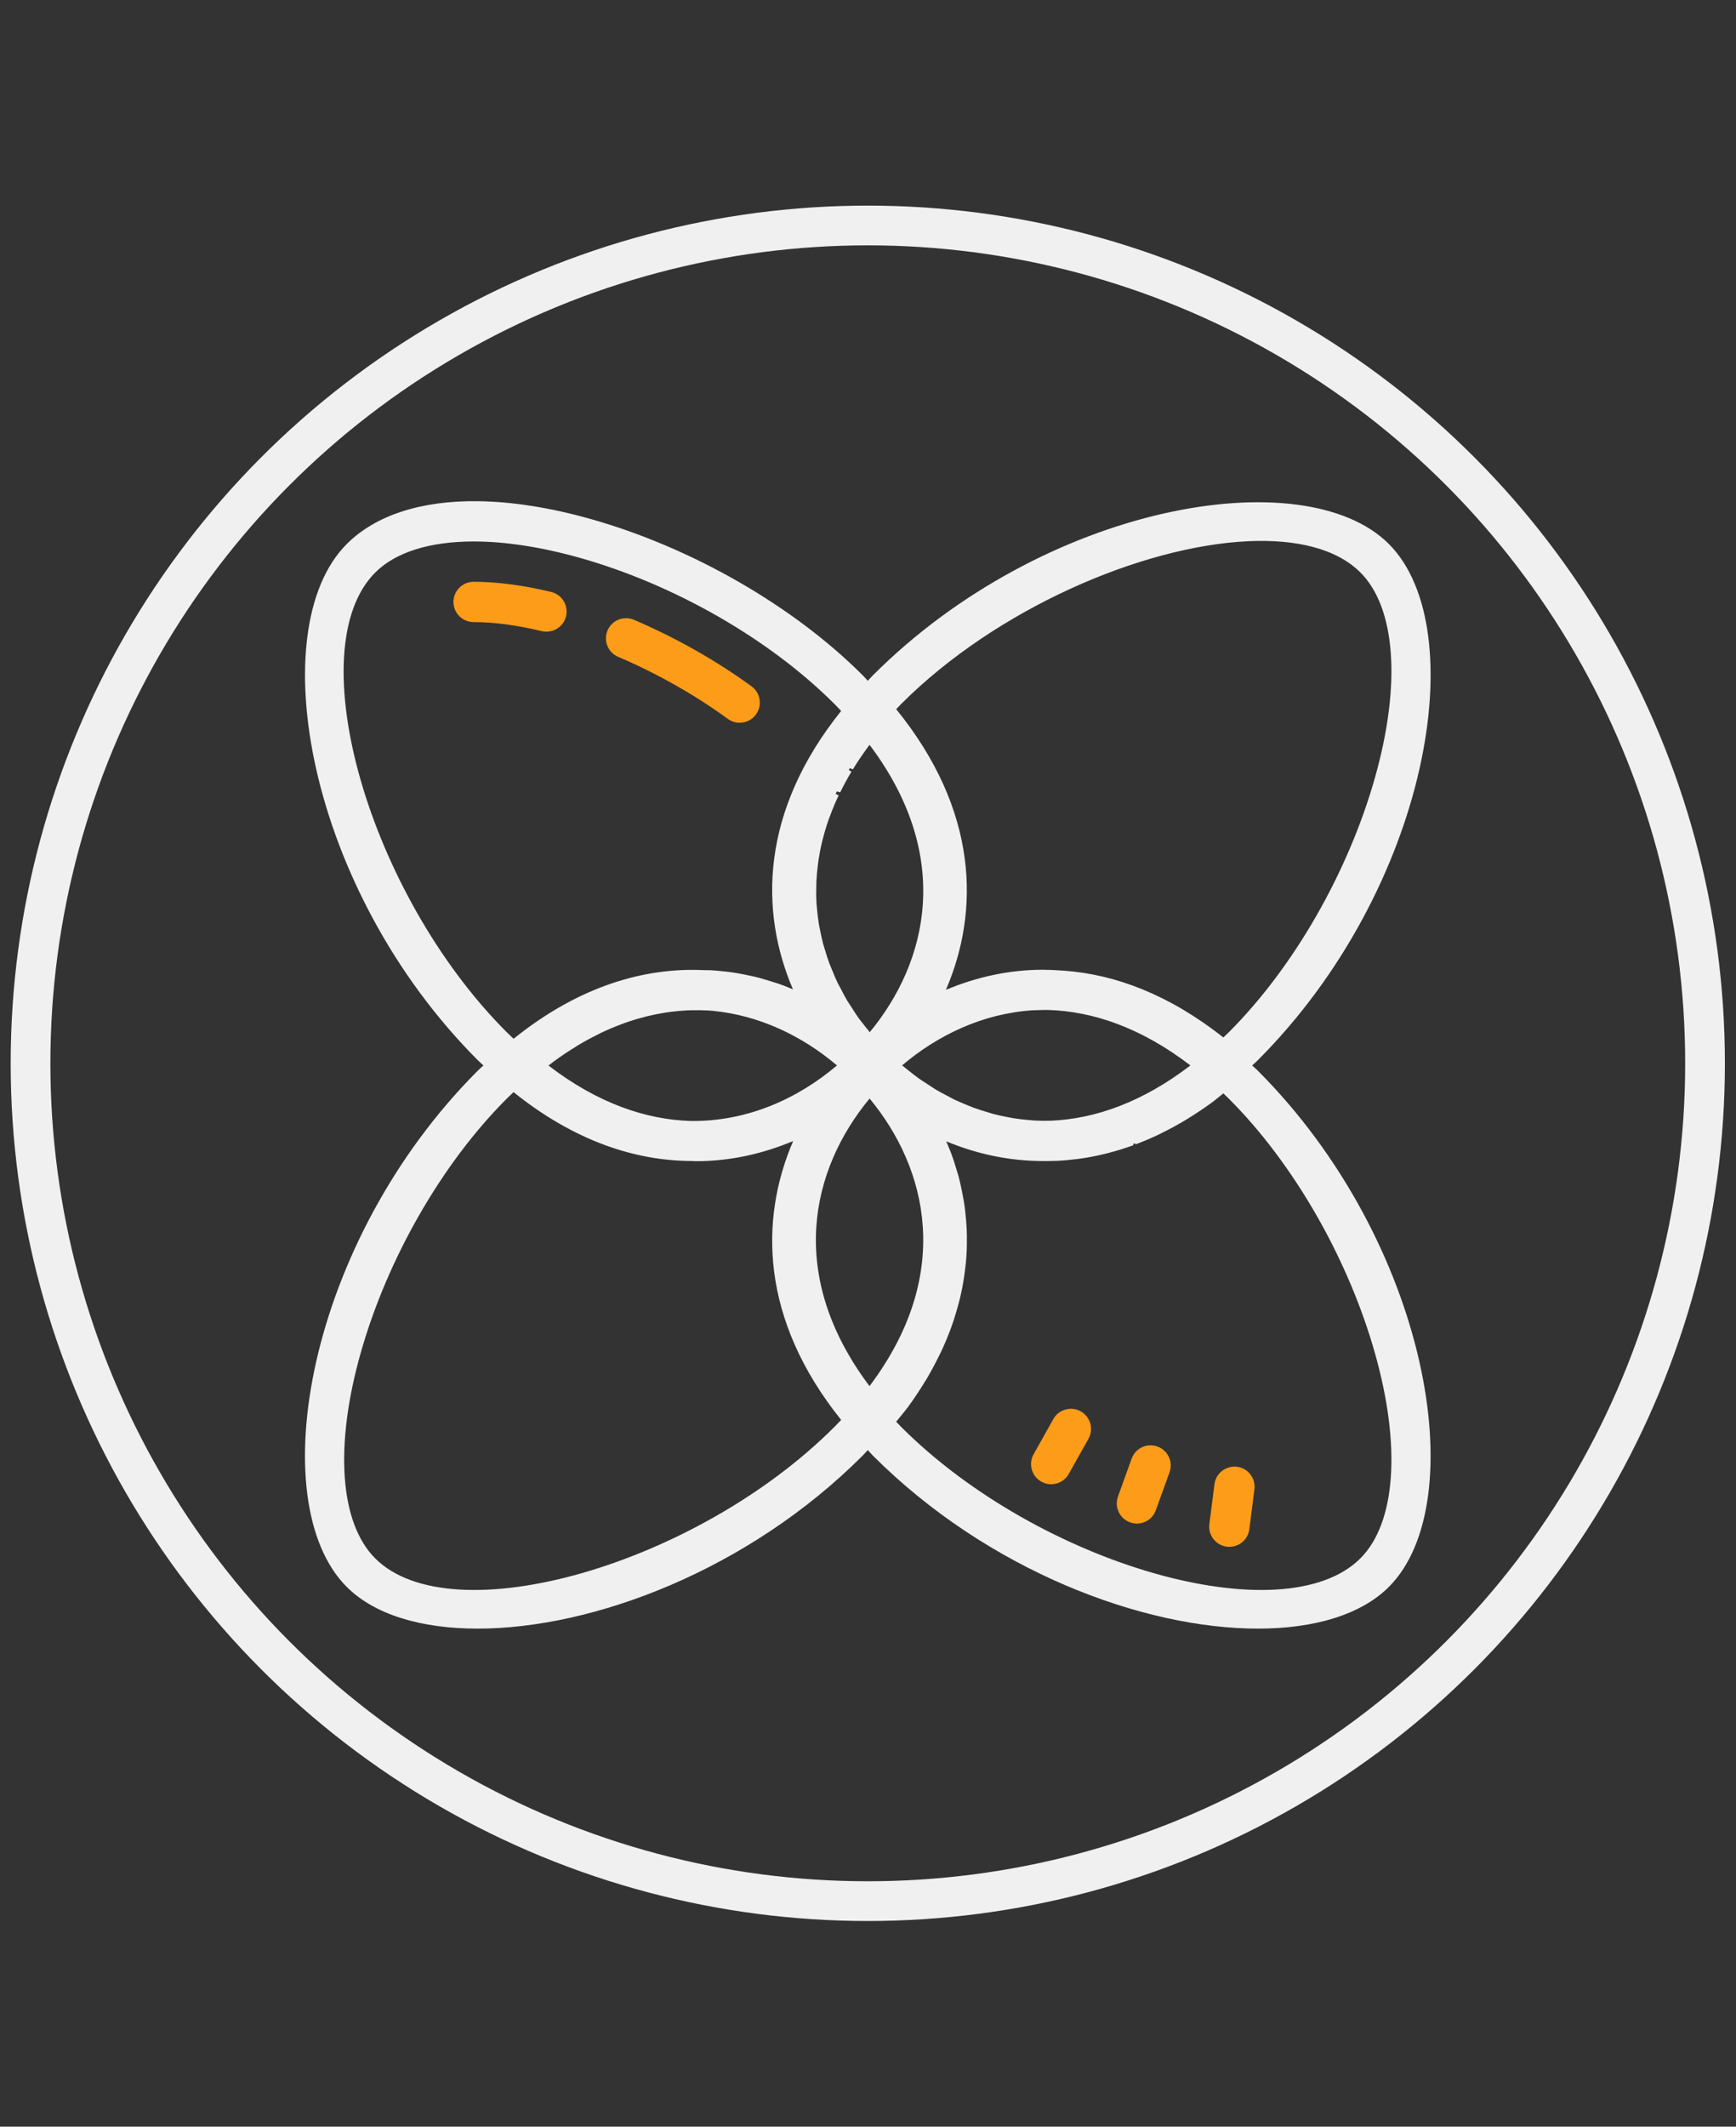 <?xml version="1.0" encoding="UTF-8" standalone="no"?><!DOCTYPE svg PUBLIC "-//W3C//DTD SVG 1.1//EN" "http://www.w3.org/Graphics/SVG/1.1/DTD/svg11.dtd"><svg width="100%" height="100%" viewBox="0 0 3082 3773" version="1.1" xmlns="http://www.w3.org/2000/svg" xmlns:xlink="http://www.w3.org/1999/xlink" xml:space="preserve" xmlns:serif="http://www.serif.com/" style="fill-rule:evenodd;clip-rule:evenodd;stroke-linecap:round;stroke-linejoin:round;stroke-miterlimit:1.5;"><rect x="0" y="0" width="3082" height="3773" fill="#333333" stroke="none"/><circle cx="1540.62" cy="1886.46" r="1486.42" style="fill:none;stroke:#f0f0f0;stroke-width:70.5px;"/><g><path d="M840.814,1032.17c-19.773,0 -35.756,15.983 -35.756,35.755c0,19.773 15.983,35.756 35.756,35.756c36.184,-0 76.867,5.407 120.953,16.062c2.825,0.643 5.661,0.907 8.45,0.907c16.126,0 30.739,-10.965 34.708,-27.305c4.612,-19.2 -7.197,-38.509 -26.398,-43.158c-49.628,-11.942 -95.915,-18.017 -137.713,-18.017Zm270.818,64.597c-13.91,-0.038 -27.213,8.096 -33.032,21.719c-7.759,18.163 0.692,39.1 18.855,46.859c69.08,29.462 136.418,67.546 194.699,110.059c6.4,4.648 13.726,6.843 21.02,6.843c11.013,0 21.904,-5.084 28.912,-14.595c11.656,-15.947 8.159,-38.311 -7.752,-49.932c-62.607,-45.695 -134.828,-86.518 -208.805,-118.09c-4.505,-1.922 -9.261,-2.85 -13.897,-2.863Zm793.599,1402.84c-13.829,-1.545 -27.93,5.092 -35.197,18.017l-34.987,62.363c-9.654,17.198 -3.546,38.984 13.688,48.674c5.506,3.111 11.523,4.609 17.458,4.609c12.515,0 24.673,-6.604 31.216,-18.296l34.987,-62.363c9.654,-17.198 3.547,-38.985 -13.687,-48.674c-4.291,-2.414 -8.869,-3.815 -13.478,-4.33Zm135.549,64.597c-13.89,0.737 -26.691,9.633 -31.705,23.604l-24.303,67.32c-6.686,18.557 2.917,39.02 21.509,45.742c3.969,1.466 8.147,2.165 12.151,2.165c14.624,-0 28.371,-9.05 33.591,-23.674l24.302,-67.32c6.687,-18.557 -2.916,-39.02 -21.509,-45.742c-4.612,-1.689 -9.407,-2.341 -14.036,-2.095Zm155.242,37.99c-19.666,-2.11 -37.443,11.413 -39.946,31.006l-9.008,70.882c-2.503,19.594 11.342,37.479 30.936,39.946c1.538,0.178 3.038,0.279 4.54,0.279c17.734,0 33.187,-13.16 35.475,-31.216l9.009,-70.882c2.503,-19.594 -11.413,-37.548 -31.006,-40.015Z" style="fill:#fc9c19;fill-rule:nonzero;"/><path d="M848.915,889.222c-100.599,-1.299 -181.696,24.381 -233.317,75.98c-150.566,150.565 -70.991,612.13 233.107,916.228c3.173,3.182 6.387,5.769 9.567,8.799c-3.213,3.055 -6.416,5.657 -9.637,8.869c-304.098,304.099 -383.673,765.663 -233.107,916.229c49.449,49.485 132.471,74.094 232.479,74.094c204.341,0 479.552,-102.969 683.679,-307.132c3.224,-3.215 5.876,-6.421 8.939,-9.637c3.05,3.202 5.663,6.44 8.869,9.637c204.234,204.234 479.442,307.132 683.819,307.132c99.936,0 182.96,-24.646 232.409,-74.024c150.53,-150.566 71.027,-612.164 -233.107,-916.299c-3.185,-3.175 -6.383,-5.768 -9.567,-8.799c3.222,-3.062 6.41,-5.721 9.637,-8.939c304.098,-304.098 383.603,-765.663 233.037,-916.228c-150.458,-150.53 -612.06,-70.991 -916.158,233.108c-3.224,3.214 -5.876,6.421 -8.939,9.637c-3.05,-3.202 -5.663,-6.44 -8.869,-9.637c-123.07,-123.142 -303.594,-226.825 -482.836,-277.383c-72.283,-20.38 -139.647,-30.856 -200.005,-31.635Zm1366.38,71.022c85.859,-4.061 157.465,12.978 199.936,55.448c62.75,62.786 72.424,198.625 25.978,363.349c-47.375,168.014 -144.24,336.913 -259.086,451.759c-3.442,3.413 -6.851,6.624 -10.265,9.847c-96.144,-76.101 -191.644,-111.576 -281.014,-118.37c-1.802,-0.163 -3.58,-0.208 -5.377,-0.349c-9.574,-0.607 -19.142,-1.283 -28.563,-1.257c-1.683,-0.019 -3.419,-0.209 -5.098,-0.209c-61.647,-0 -119.687,13.525 -172.491,35.685c60.359,-139.884 57.875,-318.138 -88.271,-497.989c2.963,-3.117 5.892,-6.242 9.009,-9.358c168.41,-168.385 426.352,-279.623 615.242,-288.556Zm-1374.13,0.419c55.599,-0 119.443,9.671 188.343,29.051c167.979,47.376 336.878,144.204 451.76,259.086c4.183,4.183 8.184,8.352 12.081,12.5c-143.338,178.41 -145.142,355.183 -85.547,494.079c-1.933,-0.799 -3.224,-1.447 -5.308,-2.305c-3.647,-1.573 -7.381,-3.073 -11.243,-4.539c-9.332,-3.468 -18.87,-6.404 -31.635,-10.265c-3.397,-1.073 -6.809,-2.113 -9.777,-2.864c-10.119,-2.753 -20.351,-4.874 -31.006,-6.983l-11.942,-2.165c-10.905,-1.823 -22.016,-3.083 -34.638,-4.12l-9.707,-0.699c-3.677,-0.243 -8.08,-0.096 -11.872,-0.209c-105.487,-5.21 -221.857,27.653 -338.906,121.721c-4.184,-3.897 -8.387,-7.898 -12.571,-12.081c-244.923,-244.923 -369.05,-679.095 -233.037,-815.108c36.542,-36.506 97.738,-55.099 175.005,-55.099Zm702.605,360.765c148.325,196.812 103.841,384.724 0.349,509.791c-3.411,-4.178 -6.829,-8.315 -10.266,-12.779l-9.009,-11.523c-3.396,-4.684 -6.526,-9.557 -9.637,-14.456l-10.754,-16.62c-3.79,-6.293 -7.099,-12.669 -11.104,-20.392c-0.107,-0.25 -1.639,-3.102 -1.746,-3.352c-1.609,-2.896 -3.284,-5.799 -4.679,-8.66c-3.504,-7.294 -6.565,-14.845 -9.497,-22.067l-4.889,-11.802c-2.932,-7.974 -5.461,-16.052 -7.821,-23.954l-3.352,-11.173c-2.288,-8.474 -4.082,-17.121 -5.727,-25.56l-2.025,-10.405c-1.466,-9.082 -2.49,-18.272 -3.491,-29.749l-0.629,-7.193c-0.536,-9.511 -0.637,-19.207 -0.279,-29.54l0.209,-8.241c0.501,-10.083 1.399,-20.315 2.794,-31.006l1.047,-7.612c1.645,-10.584 3.707,-21.282 6.425,-32.473l1.746,-6.704c2.896,-11.085 6.257,-22.321 10.405,-33.87l2.305,-6.006c4.362,-11.656 9.227,-23.365 14.805,-35.057l-5.448,-2.654c0.688,-1.412 1.599,-2.845 2.305,-4.259l5.796,1.676c6.079,-12.229 12.641,-24.539 20.043,-36.803l-4.819,-2.933c0.656,-1.068 1.499,-2.144 2.165,-3.213l5.098,2.235c7.902,-12.836 16.393,-25.693 27.585,-40.853c0.695,-0.923 1.401,-1.862 2.095,-2.793Zm317.327,470.405c79.314,2.348 165.013,31.547 252.312,98.396c-85.392,65.43 -169.115,94.581 -246.934,98.048l-1.956,0.07c-9.689,0.286 -19.402,0.081 -28.841,-0.419l-9.498,-0.838c-9.189,-0.823 -18.29,-1.781 -27.515,-3.282l-10.126,-1.956c-8.688,-1.645 -17.288,-3.436 -26.048,-5.796l-10.685,-3.282c-8.152,-2.467 -16.264,-4.961 -24.023,-7.822c-2.753,-1.037 -5.351,-2.104 -7.961,-3.212c-0.143,-0.072 -3.558,-1.465 -3.701,-1.536c-7.509,-3.075 -15.019,-6.098 -22.277,-9.638l-15.294,-8.1c-5.828,-3.075 -11.635,-6.067 -17.249,-9.428c-2.431,-1.466 -4.763,-3.036 -7.123,-4.609l-9.986,-6.565c-4.684,-2.967 -9.358,-5.964 -13.828,-9.218c-0.107,-0.071 -0.276,-0.138 -0.419,-0.209c-1.93,-1.359 -3.761,-2.898 -5.656,-4.4l-5.727,-4.399c-5.971,-4.577 -11.642,-9.115 -16.97,-13.548c62.835,-53.209 142.065,-91.584 230.594,-97.629c2.225,-0.114 4.467,-0.136 6.704,-0.209c7.345,-0.365 14.742,-0.512 22.207,-0.419Zm-631.862,0.488c9.761,-0.178 19.503,-0.083 29.121,0.489l6.285,0.489c84.808,8.028 160.693,45.553 221.306,96.93c-69.66,59.087 -159.578,99.901 -259.994,98.537c-79.3,-2.499 -164.981,-31.376 -252.242,-98.397c3.146,-2.431 6.45,-4.862 9.846,-7.472c12.801,-9.368 25.553,-17.855 39.247,-26.258l3.143,-2.025c12.192,-7.33 24.35,-13.818 37.222,-20.182l4.679,-2.375c11.763,-5.613 23.481,-10.455 37.64,-15.782l3.702,-1.397c11.263,-4.076 22.522,-7.39 35.895,-10.894l4.888,-1.257c10.727,-2.61 21.503,-4.71 32.194,-6.355l8.031,-1.117c10.154,-1.359 20.322,-2.259 30.727,-2.724l8.31,-0.21Zm-317.537,145.256c108.918,87.463 217.177,121.97 316.629,122.21c2.497,0.043 5.057,0.351 7.542,0.35c61.561,-0 119.482,-13.642 172.282,-35.756c-59.896,139.001 -58.341,316.108 85.198,494.778c-3.933,4.183 -7.968,8.387 -12.151,12.57c-244.959,244.923 -679.167,368.943 -815.108,233.038c-62.786,-62.787 -72.494,-198.625 -26.048,-363.349c47.375,-168.014 144.24,-336.844 259.086,-451.69c4.219,-4.183 8.386,-8.253 12.57,-12.151Zm1260.16,2.235c3.42,3.211 6.795,6.475 10.196,9.847c114.881,114.881 211.78,283.745 259.155,451.759c46.446,164.724 36.738,300.562 -26.048,363.349c-136.084,135.941 -570.218,11.851 -815.178,-233.108c-3.113,-3.114 -6.063,-6.189 -9.008,-9.288c6.884,-8.52 13.738,-16.409 21.02,-26.118c10.583,-14.445 20.15,-28.852 28.981,-43.297c0.072,-0.108 2.897,-4.468 2.933,-4.54c8.403,-14.051 15.845,-28.055 23.604,-43.716l2.165,-4.26c6.543,-13.658 12.208,-27.237 17.249,-40.574l2.794,-7.682c4.684,-13.157 8.667,-26.311 12.779,-41.9l1.537,-6.006c3.11,-12.8 5.543,-25.447 7.402,-37.711c0.608,-3.468 1.039,-6.948 1.397,-9.916c1.645,-12.264 2.78,-24.471 3.352,-36.663l0.279,-10.336c0.215,-11.835 0.123,-23.543 -0.628,-35.057l-0.838,-11.103c-0.93,-11.12 -2.157,-22.161 -3.981,-33.102l-2.304,-12.081c-1.967,-10.333 -4.127,-20.641 -6.844,-30.867l-3.841,-12.85c-2.861,-9.618 -5.854,-19.088 -9.358,-28.492c-1.144,-2.968 -2.416,-5.867 -3.631,-8.799l-2.584,-6.425c-0.84,-2.027 -1.806,-4.052 -2.654,-6.076c53.348,22.283 112.156,35.416 174.447,35.057c0.393,0.002 0.794,0 1.187,0c3.468,0 6.974,0.002 10.335,-0.07l10.755,-0.279c12.121,-0.536 24.368,-1.709 36.453,-3.282c3.29,-0.393 6.634,-0.826 9.638,-1.327c12.585,-1.931 25.324,-4.465 38.339,-7.612l8.31,-2.095c13.122,-3.468 26.367,-7.465 39.596,-12.221c0.179,-0.071 3.313,-1.221 3.492,-1.257l-0.768,-1.955c1.135,-0.432 2.285,-0.886 3.422,-1.327l0.977,1.885c13.587,-5.077 27.232,-10.813 40.784,-17.249l5.936,-3.072c14.016,-6.83 28.089,-14.431 42.319,-22.976l4.33,-2.724c14.445,-8.867 28.828,-18.44 42.809,-28.702c0.214,-0.143 2.858,-2.195 3.072,-2.374c5.558,-4.125 11.077,-9.048 16.621,-13.408Zm-628.022,9.148c103.678,125.076 148.347,313.224 -0.139,510.211c-148.408,-197.006 -103.542,-385.166 0.139,-510.211Z" style="fill:#f0f0f0;fill-rule:nonzero;"/></g></svg>